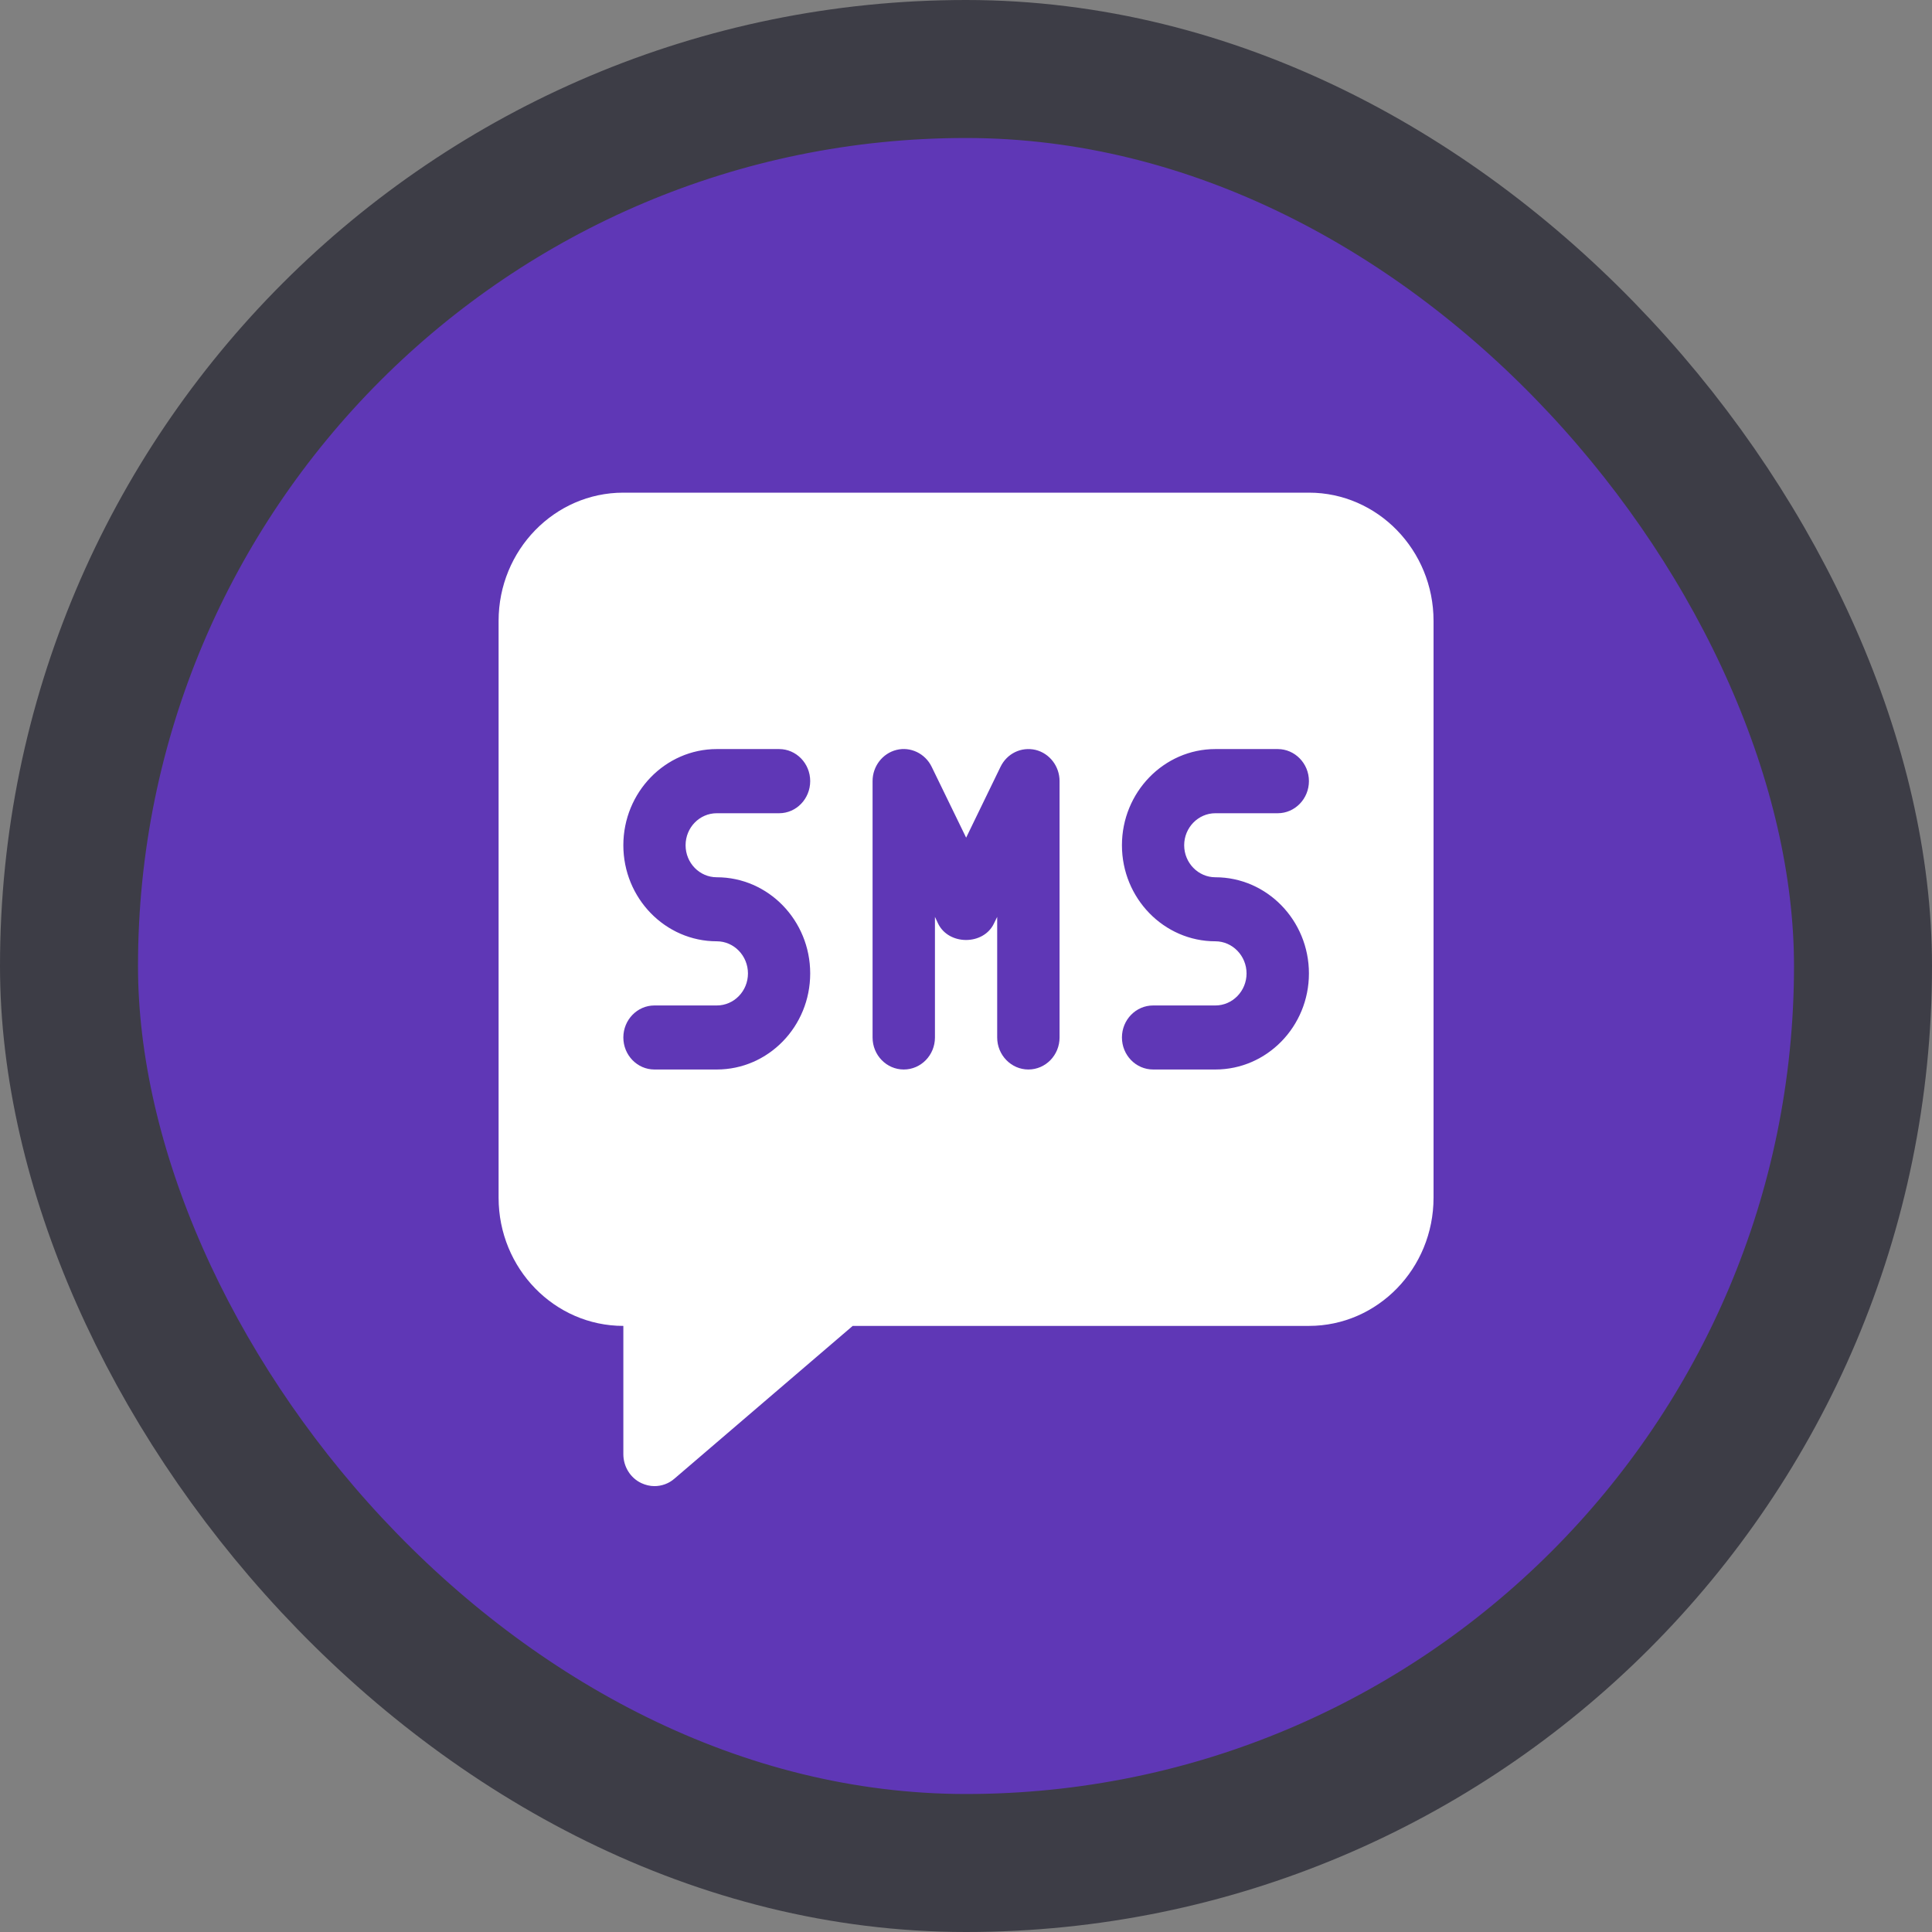 <svg width="14" height="14" viewBox="0 0 14 14" fill="none" xmlns="http://www.w3.org/2000/svg">
<rect x="0" y="0" width="14" height="14" fill="#808080" stroke="none"/>
<rect x="0.5" y="0.5" width="13" height="13" rx="6.5" fill="#5F37B6" stroke="#3D3D46"/>
<g clip-path="url(#clip0)">
<path d="M9.485 3.57H4.517C4.018 3.57 3.613 3.987 3.613 4.499V8.679C3.613 9.192 4.018 9.608 4.517 9.608V10.537C4.517 10.627 4.567 10.709 4.647 10.747C4.677 10.761 4.71 10.769 4.742 10.769C4.794 10.769 4.846 10.751 4.887 10.715L6.179 9.608H9.485C9.983 9.608 10.388 9.192 10.388 8.679V4.499C10.388 3.987 9.983 3.57 9.485 3.57ZM5.194 6.357C5.568 6.357 5.871 6.67 5.871 7.054C5.871 7.438 5.568 7.75 5.194 7.75H4.742C4.618 7.75 4.517 7.646 4.517 7.518C4.517 7.39 4.618 7.286 4.742 7.286H5.194C5.319 7.286 5.42 7.182 5.42 7.054C5.42 6.926 5.319 6.821 5.194 6.821C4.821 6.821 4.517 6.509 4.517 6.125C4.517 5.741 4.821 5.428 5.194 5.428H5.646C5.77 5.428 5.871 5.532 5.871 5.66C5.871 5.789 5.77 5.893 5.646 5.893H5.194C5.069 5.893 4.968 5.997 4.968 6.125C4.968 6.253 5.069 6.357 5.194 6.357ZM7.678 7.518C7.678 7.646 7.577 7.75 7.452 7.75C7.328 7.75 7.226 7.646 7.226 7.518V6.644L7.202 6.693C7.126 6.851 6.875 6.851 6.798 6.693L6.775 6.644V7.518C6.775 7.646 6.674 7.75 6.549 7.75C6.424 7.75 6.323 7.646 6.323 7.518V5.66C6.323 5.553 6.395 5.459 6.497 5.434C6.598 5.409 6.704 5.46 6.751 5.556L7.001 6.07L7.25 5.557C7.297 5.46 7.4 5.41 7.504 5.434C7.606 5.459 7.678 5.553 7.678 5.66V7.518ZM8.807 6.357C9.181 6.357 9.485 6.67 9.485 7.054C9.485 7.438 9.181 7.75 8.807 7.75H8.356C8.231 7.75 8.13 7.646 8.13 7.518C8.13 7.39 8.231 7.286 8.356 7.286H8.807C8.931 7.286 9.033 7.182 9.033 7.054C9.033 6.926 8.931 6.821 8.807 6.821C8.434 6.821 8.13 6.509 8.13 6.125C8.13 5.741 8.434 5.428 8.807 5.428H9.259C9.383 5.428 9.485 5.532 9.485 5.66C9.485 5.789 9.383 5.893 9.259 5.893H8.807C8.683 5.893 8.581 5.997 8.581 6.125C8.581 6.253 8.683 6.357 8.807 6.357Z" fill="white"/>
</g>
<defs>
<clipPath id="clip0">
<rect width="7" height="7.199" fill="white" transform="translate(3.5 3.57)"/>
</clipPath>
</defs>
</svg>
